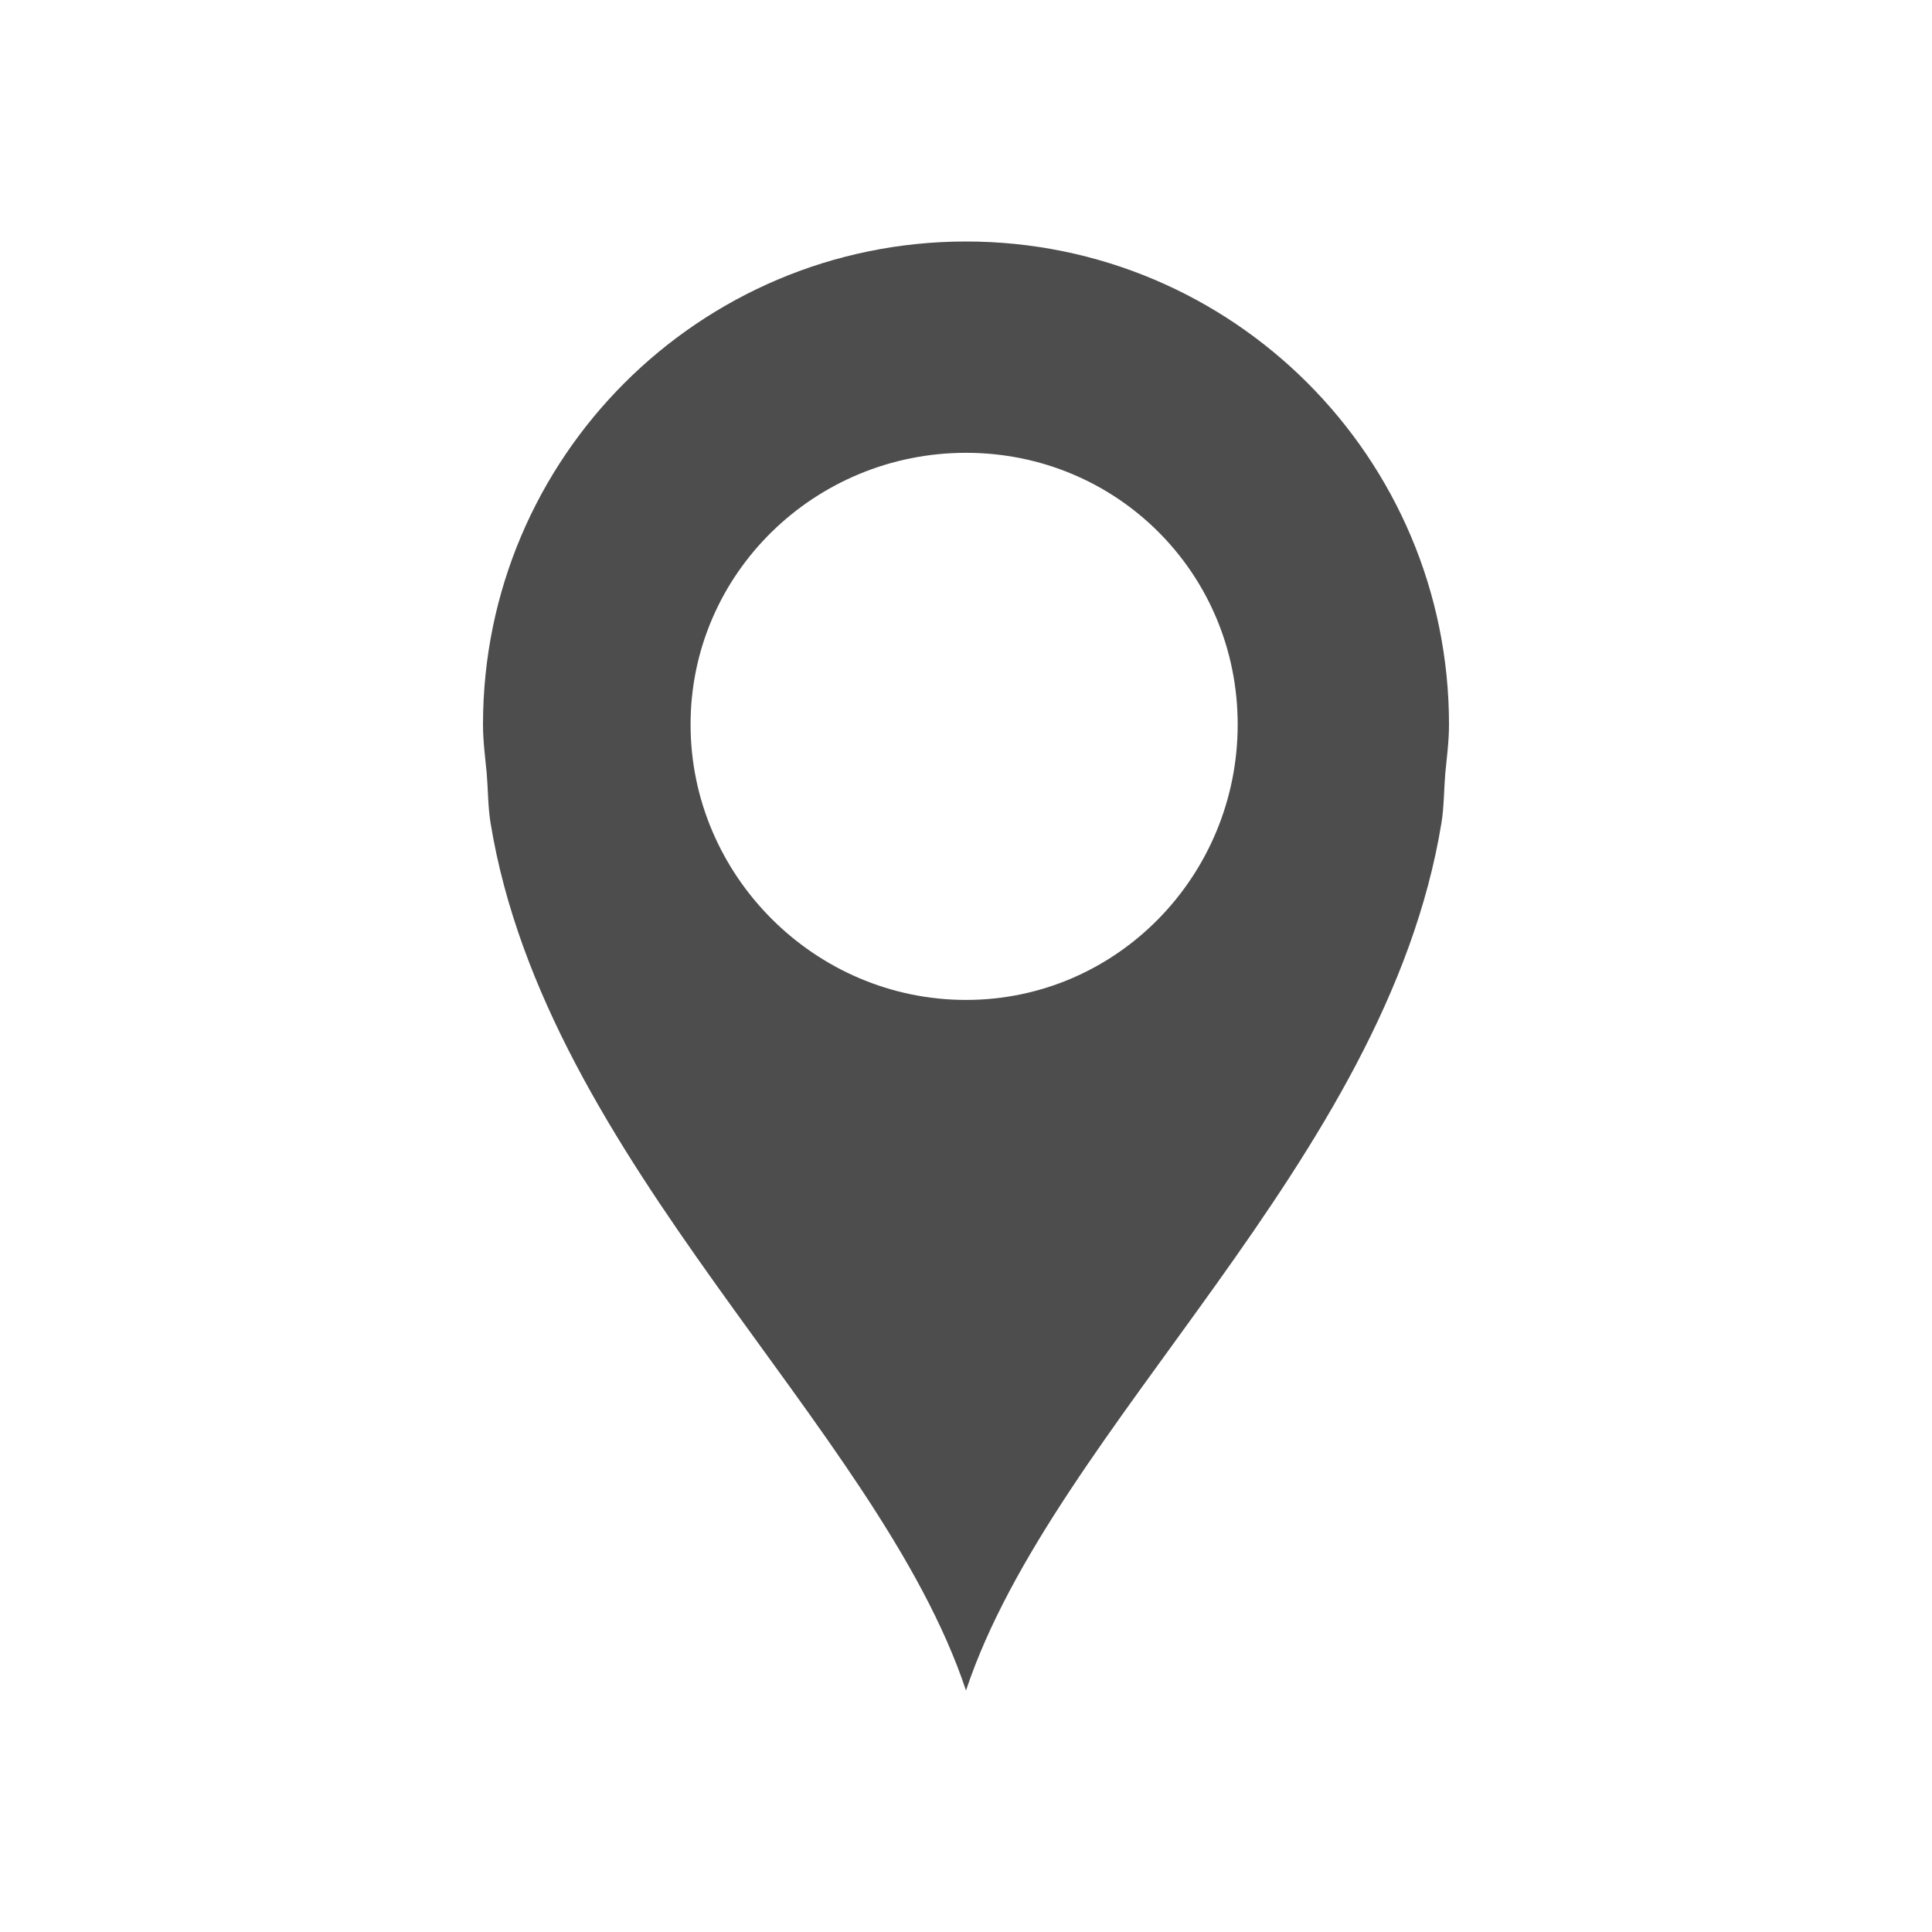 <?xml version="1.0" encoding="UTF-8" standalone="no"?>
<!-- Created with Inkscape (http://www.inkscape.org/) -->

<svg
   xmlns:dc="http://purl.org/dc/elements/1.1/"
   xmlns:cc="http://creativecommons.org/ns#"
   xmlns:rdf="http://www.w3.org/1999/02/22-rdf-syntax-ns#"
   xmlns:svg="http://www.w3.org/2000/svg"
   xmlns="http://www.w3.org/2000/svg"
   xmlns:sodipodi="http://sodipodi.sourceforge.net/DTD/sodipodi-0.dtd"
   xmlns:inkscape="http://www.inkscape.org/namespaces/inkscape"
   sodipodi:docname="mark-location-symbolic.svg"
   height="16"
   id="svg7384"
   inkscape:version="0.48.5 r10040"
   version="1.1"
   width="16">
  <sodipodi:namedview
     inkscape:bbox-nodes="false"
     inkscape:bbox-paths="true"
     bordercolor="#666666"
     borderlayer="false"
     borderopacity="1"
     inkscape:current-layer="layer12"
     inkscape:cx="10.474233"
     inkscape:cy="12.559401"
     gridtolerance="10"
     inkscape:guide-bbox="true"
     guidetolerance="10"
     id="namedview88"
     inkscape:object-nodes="false"
     inkscape:object-paths="false"
     objecttolerance="10"
     pagecolor="#ffffff"
     inkscape:pageopacity="0"
     inkscape:pageshadow="2"
     showborder="true"
     showgrid="false"
     showguides="true"
     inkscape:showpageshadow="true"
     inkscape:snap-bbox="true"
     inkscape:snap-bbox-midpoints="false"
     inkscape:snap-global="true"
     inkscape:snap-grids="true"
     inkscape:snap-nodes="true"
     inkscape:snap-others="false"
     inkscape:snap-to-guides="true"
     inkscape:window-height="1031"
     inkscape:window-maximized="1"
     inkscape:window-width="1920"
     inkscape:window-x="-4"
     inkscape:window-y="32"
     inkscape:zoom="32">
    <inkscape:grid
       empspacing="2"
       enabled="true"
       id="grid4866"
       originx="-140px"
       originy="-160px"
       snapvisiblegridlinesonly="true"
       spacingx="1px"
       spacingy="1px"
       type="xygrid"
       visible="true" />
  </sodipodi:namedview>
  <title
     id="title8473">Moka Symbolic Icon Theme</title>
  <defs
     id="defs7386" />
  <g
     inkscape:groupmode="layer"
     id="layer9"
     inkscape:label="status"
     style="display:inline"
     transform="translate(-381,-57)" />
  <g
     inkscape:groupmode="layer"
     id="layer10"
     inkscape:label="devices"
     style="display:inline"
     transform="translate(-381,-57)" />
  <g
     inkscape:groupmode="layer"
     id="layer11"
     inkscape:label="apps"
     style="display:inline"
     transform="translate(-381,-57)" />
  <g
     inkscape:groupmode="layer"
     id="layer1"
     inkscape:label="places"
     transform="translate(-140,-674)" />
  <g
     inkscape:groupmode="layer"
     id="layer14"
     inkscape:label="mimetypes"
     style="display:inline"
     transform="translate(-381,-57)" />
  <g
     inkscape:groupmode="layer"
     id="layer15"
     inkscape:label="emblems"
     style="display:inline"
     transform="translate(-381,-57)" />
  <g
     inkscape:groupmode="layer"
     id="g71291"
     inkscape:label="emotes"
     style="display:inline"
     transform="translate(-381,-57)" />
  <g
     inkscape:groupmode="layer"
     id="g4953"
     inkscape:label="categories"
     style="display:inline"
     transform="translate(-381,-57)" />
  <g
     inkscape:groupmode="layer"
     id="layer12"
     inkscape:label="actions"
     style="display:inline"
     transform="translate(-381,-57)">
    <path
       style="color:#000000;fill:#4d4d4d;fill-opacity:1;fill-rule:nonzero;stroke:none;stroke-width:2;marker:none;visibility:visible;display:inline;overflow:visible;enable-background:new"
       d="M 8 2 C 5.791 2 4 3.791 4 6 C 4 6.138 4.018 6.272 4.031 6.406 C 4.042 6.54 4.041 6.681 4.062 6.812 C 4.52 9.624 7.268 11.803 8 14 C 8.732 11.803 11.48 9.624 11.938 6.812 C 11.959 6.681 11.958 6.54 11.969 6.406 C 11.982 6.272 12 6.138 12 6 C 12 3.791 10.209 2 8 2 z M 8 3.75 C 9.251 3.75 10.25 4.749 10.25 6 C 10.25 7.251 9.251 8.281 8 8.281 C 6.749 8.281 5.719 7.251 5.719 6 C 5.719 4.749 6.749 3.75 8 3.75 z "
       transform="translate(381,57)"
       id="path5874" />
  </g>
</svg>
